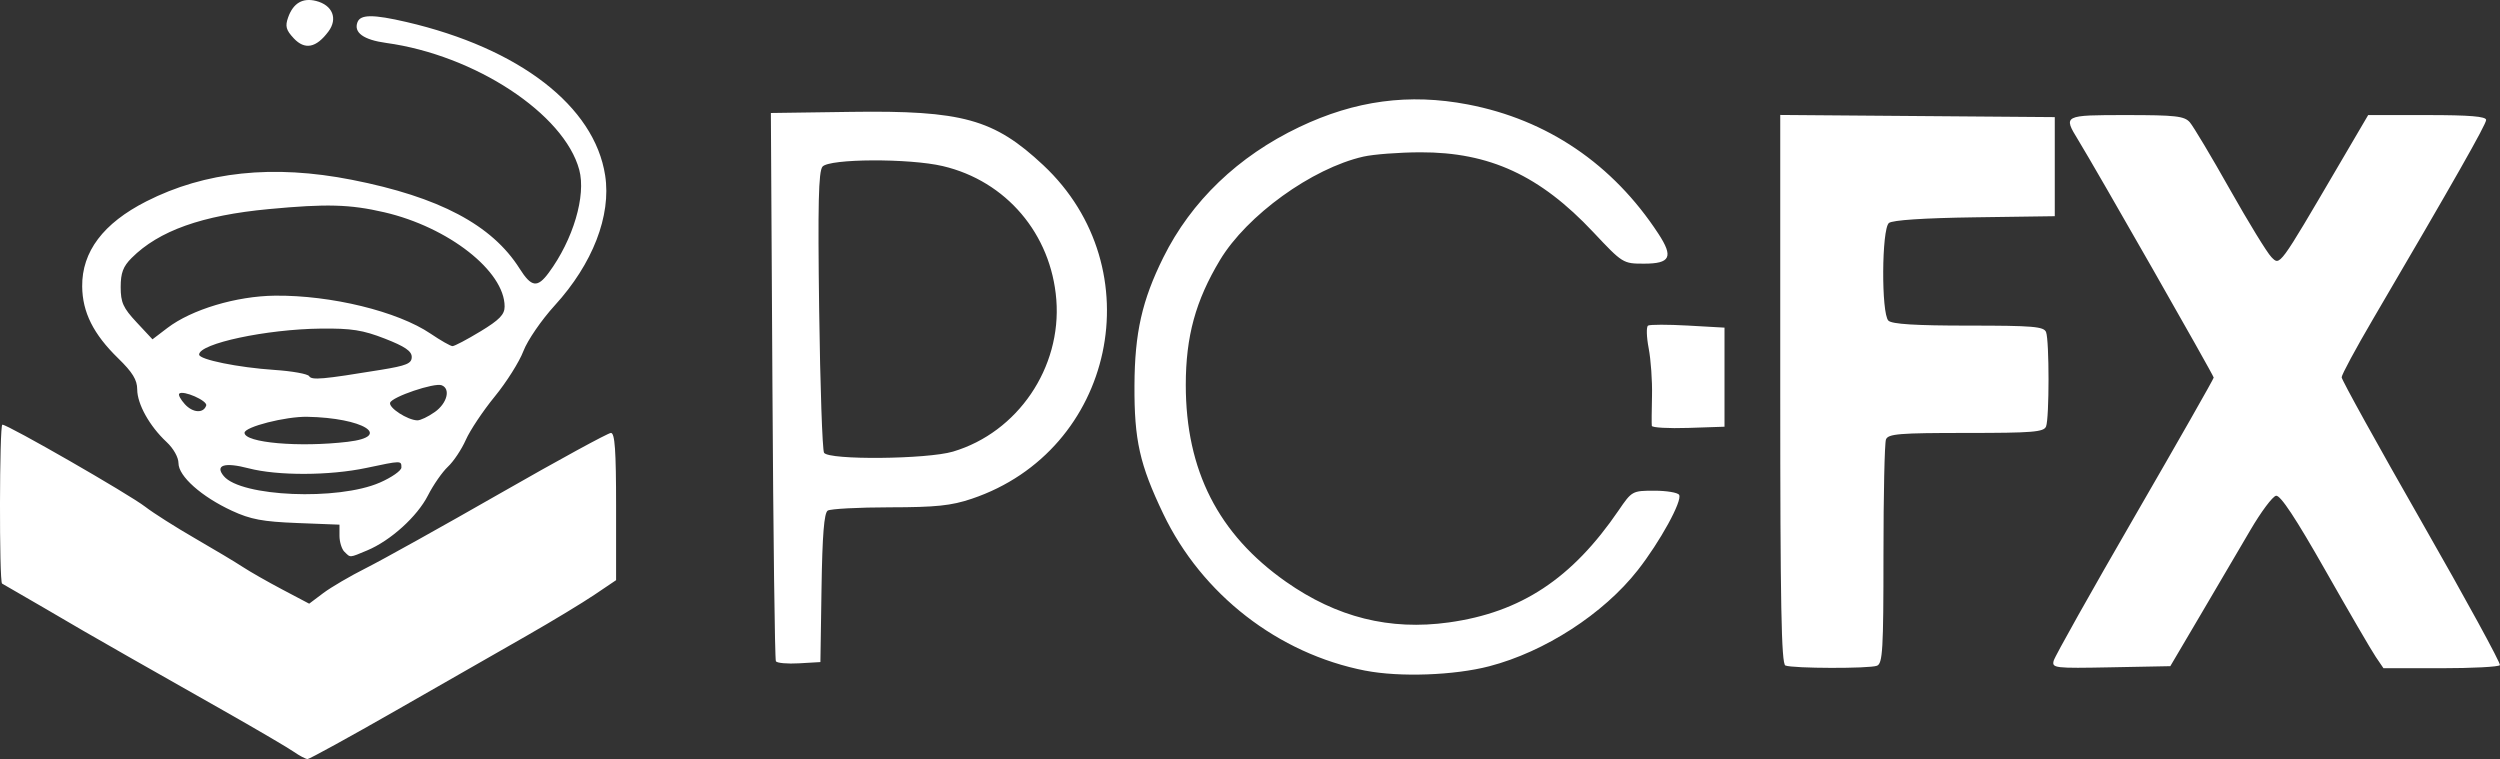 <?xml version="1.0" encoding="UTF-8" standalone="no"?>
<!-- Created with Inkscape (http://www.inkscape.org/) -->

<svg
   xmlns:dc="http://purl.org/dc/elements/1.1/"
   xmlns:cc="http://creativecommons.org/ns#"
   xmlns:rdf="http://www.w3.org/1999/02/22-rdf-syntax-ns#"
   xmlns:svg="http://www.w3.org/2000/svg"
   xmlns="http://www.w3.org/2000/svg"
   xmlns:sodipodi="http://sodipodi.sourceforge.net/DTD/sodipodi-0.dtd"
   xmlns:inkscape="http://www.inkscape.org/namespaces/inkscape"
   width="480.267"
   height="145.818"
   viewBox="0 0 127.071 38.581"
   version="1.1"
   id="svg8"
   inkscape:version="0.92.5 (2060ec1f9f, 2020-04-08)"
   sodipodi:docname="pcfx.svg">
  <rect x="0" y="0" width="127.071" height="38.581" fill="#333333" stroke="none"/>
  <defs
     id="defs2" />
  <sodipodi:namedview
     id="base"
     pagecolor="#ffffff"
     bordercolor="#666666"
     borderopacity="1.0"
     inkscape:pageopacity="0.0"
     inkscape:pageshadow="2"
     inkscape:zoom="1.1842658"
     inkscape:cx="192.66841"
     inkscape:cy="65.416727"
     inkscape:document-units="mm"
     inkscape:current-layer="layer1"
     showgrid="false"
     units="px"
     inkscape:pagecheckerboard="true"
     inkscape:window-width="1366"
     inkscape:window-height="740"
     inkscape:window-x="0"
     inkscape:window-y="0"
     inkscape:window-maximized="1" />
  <g
     inkscape:label="Layer 1"
     inkscape:groupmode="layer"
     id="layer1"
     transform="translate(-2.291,-249.512)">
    <path
       inkscape:connector-curvature="0"
       id="path154"
       d="m 17.233,287.73 c -0.285,-0.2 -1.841,-1.113 -3.456,-2.029 C 12.161,284.784 9.942,283.526 8.846,282.904 7.75,282.282 6.711,281.687 6.538,281.582 6.3,281.437 2.665,279.324 2.397,279.175 c -0.151,-0.084 -0.137,-8.078 0.014,-8.078 0.286,0 6.431,3.531 7.263,4.173 0.41,0.317 1.548,1.039 2.529,1.605 0.981,0.566 2.074,1.221 2.429,1.455 0.355,0.234 1.259,0.75 2.01,1.146 l 1.364,0.72 0.718,-0.54 c 0.395,-0.297 1.379,-0.872 2.187,-1.278 0.808,-0.406 3.877,-2.115 6.82,-3.799 2.943,-1.684 5.469,-3.062 5.613,-3.062 0.2,-4.2e-4 0.262,0.887 0.262,3.742 v 3.742 l -1.102,0.743 c -0.606,0.409 -2.14,1.337 -3.41,2.063 -1.269,0.726 -4.263,2.437 -6.651,3.803 -2.389,1.366 -4.422,2.483 -4.517,2.483 -0.096,0 -0.407,-0.164 -0.693,-0.363 z m 54.457,-4.129 c -4.433,-0.864 -8.313,-3.875 -10.273,-7.974 -1.199,-2.506 -1.476,-3.742 -1.463,-6.523 0.012,-2.674 0.384,-4.323 1.466,-6.505 1.421,-2.864 3.803,-5.148 6.913,-6.63 2.84,-1.353 5.579,-1.719 8.567,-1.148 4.036,0.772 7.367,3.031 9.681,6.566 0.779,1.19 0.617,1.526 -0.733,1.526 -1.059,0 -1.08,-0.013 -2.577,-1.605 -2.707,-2.88 -5.273,-4.064 -8.785,-4.055 -1.076,0.003 -2.381,0.102 -2.901,0.22 -2.61,0.595 -5.921,2.985 -7.287,5.261 -1.239,2.064 -1.736,3.88 -1.736,6.343 0,4.341 1.652,7.588 5.09,10.002 2.581,1.813 5.278,2.487 8.278,2.07 3.667,-0.51 6.265,-2.224 8.635,-5.699 0.67,-0.982 0.697,-0.997 1.811,-0.997 0.622,0 1.19,0.094 1.261,0.21 0.18,0.291 -0.972,2.39 -2.103,3.831 -1.743,2.221 -4.721,4.147 -7.549,4.883 -1.784,0.464 -4.55,0.562 -6.295,0.222 z m 21.35,-0.262 c -0.206,-0.083 -0.262,-3.09 -0.262,-14.045 v -13.939 l 6.977,0.055 6.977,0.055 v 2.518 2.518 l -4.076,0.057 c -2.573,0.036 -4.178,0.142 -4.354,0.288 -0.371,0.308 -0.394,4.596 -0.026,4.964 0.177,0.177 1.38,0.252 4.069,0.252 3.287,0 3.835,0.046 3.945,0.332 0.166,0.432 0.166,4.36 0,4.792 -0.11,0.286 -0.668,0.332 -4.069,0.332 -3.401,0 -3.959,0.045 -4.069,0.332 -0.07,0.183 -0.127,2.816 -0.127,5.853 0,4.841 -0.041,5.537 -0.332,5.648 -0.393,0.151 -4.273,0.141 -4.652,-0.012 z m 13.639,-0.25 c 0.058,-0.22 1.911,-3.521 4.118,-7.335 2.207,-3.814 4.013,-6.987 4.013,-7.05 0,-0.111 -5.967,-10.572 -6.893,-12.084 -0.766,-1.251 -0.75,-1.259 2.454,-1.259 2.505,0 2.949,0.051 3.225,0.367 0.176,0.202 1.093,1.736 2.036,3.41 0.944,1.673 1.892,3.221 2.107,3.438 0.445,0.45 0.364,0.56 3.415,-4.645 l 1.507,-2.57 h 2.998 c 2.162,0 2.998,0.069 2.998,0.247 0,0.228 -1.646,3.126 -5.752,10.127 -0.876,1.494 -1.592,2.823 -1.592,2.954 0,0.131 1.832,3.442 4.07,7.356 2.239,3.915 4.027,7.188 3.974,7.275 -0.053,0.087 -1.406,0.157 -3.007,0.157 h -2.911 l -0.392,-0.577 c -0.216,-0.317 -1.373,-2.304 -2.571,-4.414 -1.498,-2.638 -2.278,-3.818 -2.498,-3.776 -0.176,0.034 -0.761,0.816 -1.301,1.739 -0.54,0.923 -1.677,2.858 -2.527,4.3 l -1.546,2.623 -3.016,0.058 c -2.88,0.056 -3.011,0.04 -2.911,-0.342 z m -64.951,0.032 c -0.054,-0.092 -0.133,-6.4 -0.176,-14.017 l -0.079,-13.849 4.069,-0.057 c 5.669,-0.08 7.271,0.364 9.773,2.705 5.616,5.253 3.634,14.513 -3.63,16.96 -1.044,0.352 -1.816,0.432 -4.173,0.435 -1.59,0.002 -3.008,0.077 -3.149,0.167 -0.184,0.117 -0.274,1.239 -0.315,3.931 l -0.057,3.768 -1.083,0.063 c -0.596,0.035 -1.127,-0.013 -1.18,-0.105 z m 9.002,-10.655 c 3.289,-0.977 5.524,-4.264 5.252,-7.724 -0.263,-3.34 -2.549,-6.03 -5.77,-6.788 -1.704,-0.401 -5.775,-0.382 -6.116,0.029 -0.201,0.243 -0.24,1.921 -0.168,7.303 0.051,3.844 0.163,7.101 0.248,7.239 0.234,0.379 5.232,0.333 6.554,-0.059 z m -30.932,5.094 c -0.138,-0.138 -0.252,-0.505 -0.252,-0.816 v -0.564 l -2.151,-0.084 c -1.75,-0.068 -2.368,-0.184 -3.314,-0.622 -1.547,-0.715 -2.718,-1.757 -2.718,-2.418 0,-0.298 -0.256,-0.753 -0.608,-1.08 -0.861,-0.801 -1.489,-1.927 -1.49,-2.672 -5.876e-4,-0.482 -0.237,-0.868 -0.962,-1.574 -1.265,-1.231 -1.823,-2.344 -1.835,-3.661 -0.016,-1.767 1.071,-3.208 3.259,-4.321 2.991,-1.52 6.45,-1.884 10.449,-1.097 4.44,0.873 7.125,2.295 8.526,4.514 0.599,0.948 0.903,0.992 1.479,0.212 1.243,-1.681 1.906,-3.918 1.552,-5.234 -0.766,-2.847 -5.309,-5.832 -9.815,-6.449 -1.15,-0.158 -1.66,-0.527 -1.457,-1.055 0.153,-0.399 0.798,-0.401 2.483,-0.01 5.748,1.335 9.565,4.281 10.106,7.801 0.315,2.045 -0.635,4.495 -2.559,6.603 -0.679,0.744 -1.389,1.779 -1.597,2.325 -0.205,0.542 -0.86,1.58 -1.455,2.308 -0.595,0.728 -1.257,1.719 -1.471,2.203 -0.214,0.484 -0.623,1.098 -0.909,1.364 -0.285,0.266 -0.743,0.924 -1.016,1.461 -0.546,1.073 -1.9,2.298 -3.09,2.795 -0.916,0.383 -0.844,0.378 -1.155,0.067 z m 1.794,-3.516 c 0.606,-0.264 1.102,-0.611 1.102,-0.77 0,-0.357 0.008,-0.357 -1.784,0.022 -1.869,0.396 -4.512,0.404 -5.987,0.018 -1.222,-0.32 -1.722,-0.162 -1.258,0.397 0.872,1.05 5.807,1.257 7.927,0.332 z m -1.626,-2.076 c 2.312,-0.274 0.779,-1.219 -2.059,-1.271 -1.101,-0.02 -3.187,0.512 -3.187,0.813 0,0.507 2.779,0.75 5.246,0.458 z m 4.427,-1.515 c 0.626,-0.446 0.813,-1.18 0.347,-1.359 -0.37,-0.142 -2.522,0.587 -2.62,0.887 -0.084,0.256 0.88,0.882 1.381,0.897 0.155,0.005 0.557,-0.187 0.892,-0.426 z M 12.772,270.124 c 0.08,-0.242 -1.179,-0.796 -1.371,-0.603 -0.058,0.058 0.07,0.297 0.283,0.533 0.404,0.446 0.951,0.481 1.088,0.07 z m 8.873,-1.813 c 1.316,-0.215 1.574,-0.322 1.574,-0.656 0,-0.296 -0.351,-0.535 -1.364,-0.93 -1.124,-0.438 -1.697,-0.528 -3.258,-0.511 -2.77,0.03 -6.185,0.76 -6.185,1.321 0,0.253 1.984,0.657 3.834,0.78 0.897,0.06 1.689,0.202 1.759,0.317 0.131,0.212 0.675,0.164 3.639,-0.321 z m 5.061,-1.951 c 0.972,-0.59 1.234,-0.86 1.234,-1.269 0,-1.8 -2.861,-4.038 -6.125,-4.792 -1.743,-0.403 -2.923,-0.435 -5.854,-0.16 -3.404,0.319 -5.595,1.1 -6.981,2.486 -0.432,0.432 -0.555,0.76 -0.555,1.478 0,0.782 0.124,1.057 0.808,1.79 l 0.808,0.866 0.757,-0.577 c 1.232,-0.94 3.506,-1.622 5.472,-1.642 2.849,-0.029 6.236,0.799 7.91,1.933 0.51,0.345 1.009,0.63 1.109,0.632 0.1,0.002 0.738,-0.334 1.416,-0.746 z m 59.544,4.797 c -0.013,-0.091 -0.008,-0.779 0.01,-1.529 0.018,-0.75 -0.058,-1.835 -0.169,-2.412 -0.111,-0.576 -0.125,-1.096 -0.032,-1.154 0.094,-0.059 1.007,-0.059 2.028,-0.002 l 1.858,0.105 v 2.518 2.518 l -1.836,0.061 c -1.01,0.033 -1.846,-0.014 -1.859,-0.105 z M 17.222,251.459 c -0.394,-0.42 -0.446,-0.613 -0.285,-1.065 0.258,-0.723 0.737,-1.005 1.417,-0.834 0.84,0.211 1.119,0.899 0.63,1.554 -0.623,0.835 -1.197,0.947 -1.763,0.345 z"
       style="fill:#ffffff;stroke-width:0.21" />
  </g>
</svg>
